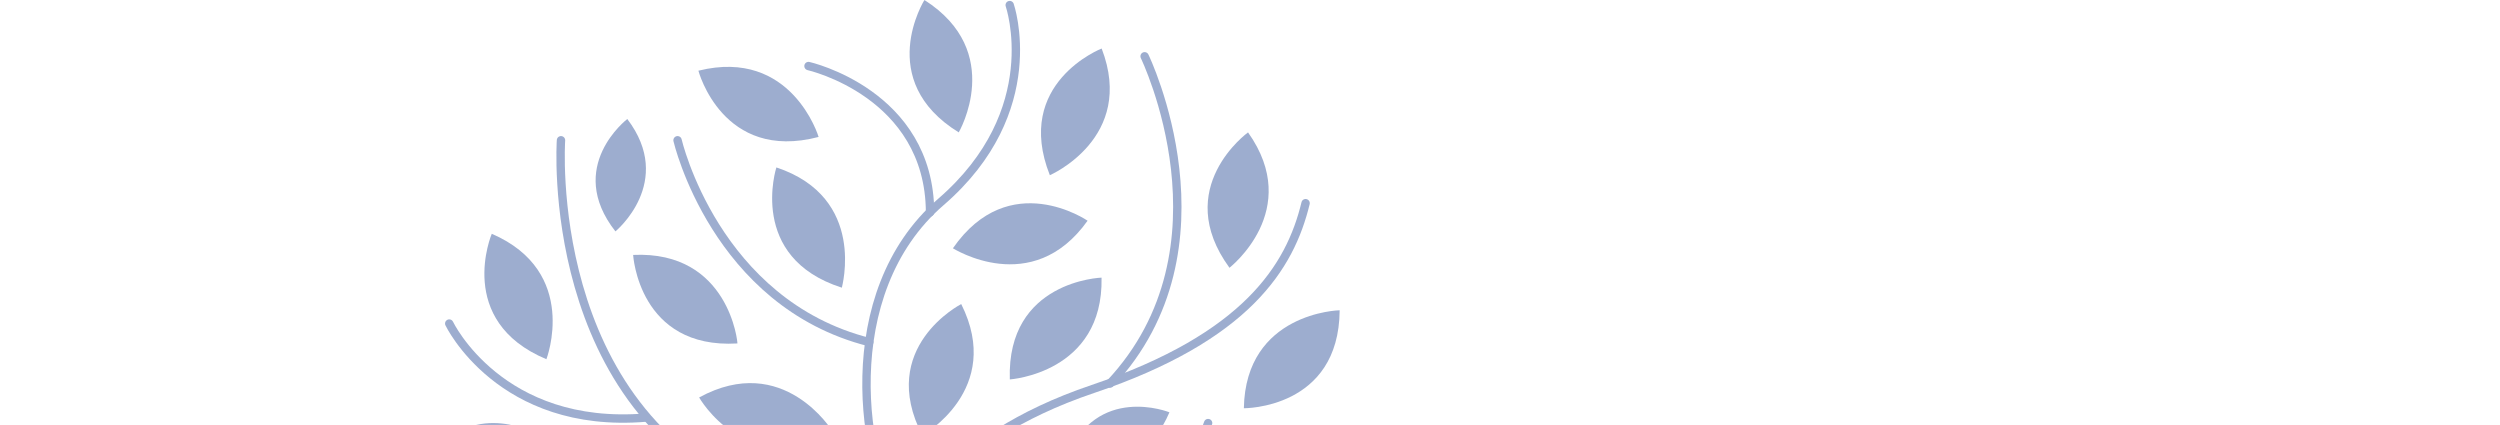 <svg width="2088" height="355" viewBox="0 0 2088 355" fill="none" xmlns="http://www.w3.org/2000/svg">
<mask id="mask0" mask-type="alpha" maskUnits="userSpaceOnUse" x="0" y="0" width="2088" height="355">
<rect width="2088" height="355" fill="#3B5C9F"/>
</mask>
<g mask="url(#mask0)">
<g opacity="0.5">
<path d="M920.018 231.876C920.018 231.876 840.694 234.387 843.394 316.902C843.394 316.902 921.672 311.707 920.018 231.876Z" fill="#3B5C9F"/>
<path d="M976.702 344.35C976.702 344.35 915.751 319.846 890.238 383.14C890.151 383.14 951.103 405.306 976.702 344.35Z" fill="#3B5C9F"/>
<path d="M444.947 360.974C444.947 360.974 387.217 330.583 355 391.02C355 391.02 413.339 419.073 444.947 360.974Z" fill="#3B5C9F"/>
<path d="M523.923 99.4C523.923 99.4 471.679 139.316 513.996 193.258C514.083 193.258 563.976 152.044 523.923 99.4Z" fill="#3B5C9F"/>
<path d="M1042.36 110.57C1042.36 110.57 978.096 156.893 1026.86 223.65C1026.77 223.65 1088.77 175.768 1042.36 110.57Z" fill="#3B5C9F"/>
<path d="M908.348 184.34C908.348 184.34 843.043 139.402 795.85 207.372C795.937 207.285 861.938 249.539 908.348 184.34Z" fill="#3B5C9F"/>
<path d="M920.105 40.522C920.105 40.522 846.267 69.268 876.83 146.329C876.83 146.329 948.839 115.158 920.105 40.522Z" fill="#3B5C9F"/>
<path d="M802.817 253.955C802.817 253.955 732.2 289.974 770.338 363.659C770.338 363.659 838.691 325.474 802.817 253.955Z" fill="#3B5C9F"/>
<path d="M1038.87 340.973C1038.87 340.973 1118.28 341.666 1118.89 259.15C1118.63 259.063 1040.27 261.055 1038.87 340.973Z" fill="#3B5C9F"/>
<path d="M583.916 331.968C583.916 331.968 622.925 400.717 695.196 360.109C695.196 360.022 654.358 293.438 583.916 331.968Z" fill="#3B5C9F"/>
<path d="M528.797 212.913C528.797 212.913 533.412 291.706 615.87 286.857C616.305 286.857 608.991 209.19 528.797 212.913Z" fill="#3B5C9F"/>
<path d="M410.726 195.25C410.726 195.25 379.815 267.982 456.352 300.018C456.352 300.018 484.39 227.113 410.726 195.25Z" fill="#3B5C9F"/>
<path d="M433.104 412.32C433.104 412.32 494.055 463.318 547.256 400.198C547.256 400.198 485.609 351.883 433.104 412.32Z" fill="#3B5C9F"/>
<path d="M648.437 139.835C648.437 139.835 624.056 214.991 703.118 240.274C702.944 240.188 724.451 165.118 648.437 139.835Z" fill="#3B5C9F"/>
<path d="M583.305 59.051C583.305 59.051 603.419 135.42 683.7 114.379C683.787 114.379 661.235 39.656 583.305 59.051Z" fill="#3B5C9F"/>
<path d="M772.08 0C772.08 0 730.111 67.017 800.727 110.57C800.727 110.57 839.997 43.293 772.08 0Z" fill="#3B5C9F"/>
<path d="M843.306 4.243C843.306 4.243 873.956 92.56 785.751 168.755C697.546 244.95 719.314 389.634 753.708 438.728C788.102 487.822 807.084 632.679 723.668 710" stroke="#3B5C9F" stroke-width="7" stroke-miterlimit="10" stroke-linecap="round" stroke-linejoin="round"/>
<path d="M791.063 710C707.647 632.679 726.803 487.649 761.023 438.728C761.023 438.728 784.62 368.161 912.791 324.868C1040.96 281.576 1077.53 223.131 1090.42 169.707" stroke="#3B5C9F" stroke-width="7" stroke-miterlimit="10" stroke-linecap="round" stroke-linejoin="round"/>
<path d="M955.979 47.016C955.979 47.016 1033.65 206.852 927.07 320.366" stroke="#3B5C9F" stroke-width="7" stroke-miterlimit="10" stroke-linecap="round" stroke-linejoin="round"/>
<path d="M896.682 418.554C896.682 418.554 985.148 422.796 1009.01 353.355" stroke="#3B5C9F" stroke-width="7" stroke-miterlimit="10" stroke-linecap="round" stroke-linejoin="round"/>
<path d="M468.542 117.15C468.542 117.15 452.869 342.705 633.981 414.744" stroke="#3B5C9F" stroke-width="7" stroke-miterlimit="10" stroke-linecap="round" stroke-linejoin="round"/>
<path d="M375.201 270.233C375.201 270.233 417.606 358.983 539.508 348.766" stroke="#3B5C9F" stroke-width="7" stroke-miterlimit="10" stroke-linecap="round" stroke-linejoin="round"/>
<path d="M675.256 55.155C675.256 55.155 776.348 77.927 776.783 177.327" stroke="#3B5C9F" stroke-width="7" stroke-miterlimit="10" stroke-linecap="round" stroke-linejoin="round"/>
<path d="M565.891 117.15C565.891 117.15 597.324 253.176 726.018 285.732" stroke="#3B5C9F" stroke-width="7" stroke-miterlimit="10" stroke-linecap="round" stroke-linejoin="round"/>
</g>
</g>
</svg>

